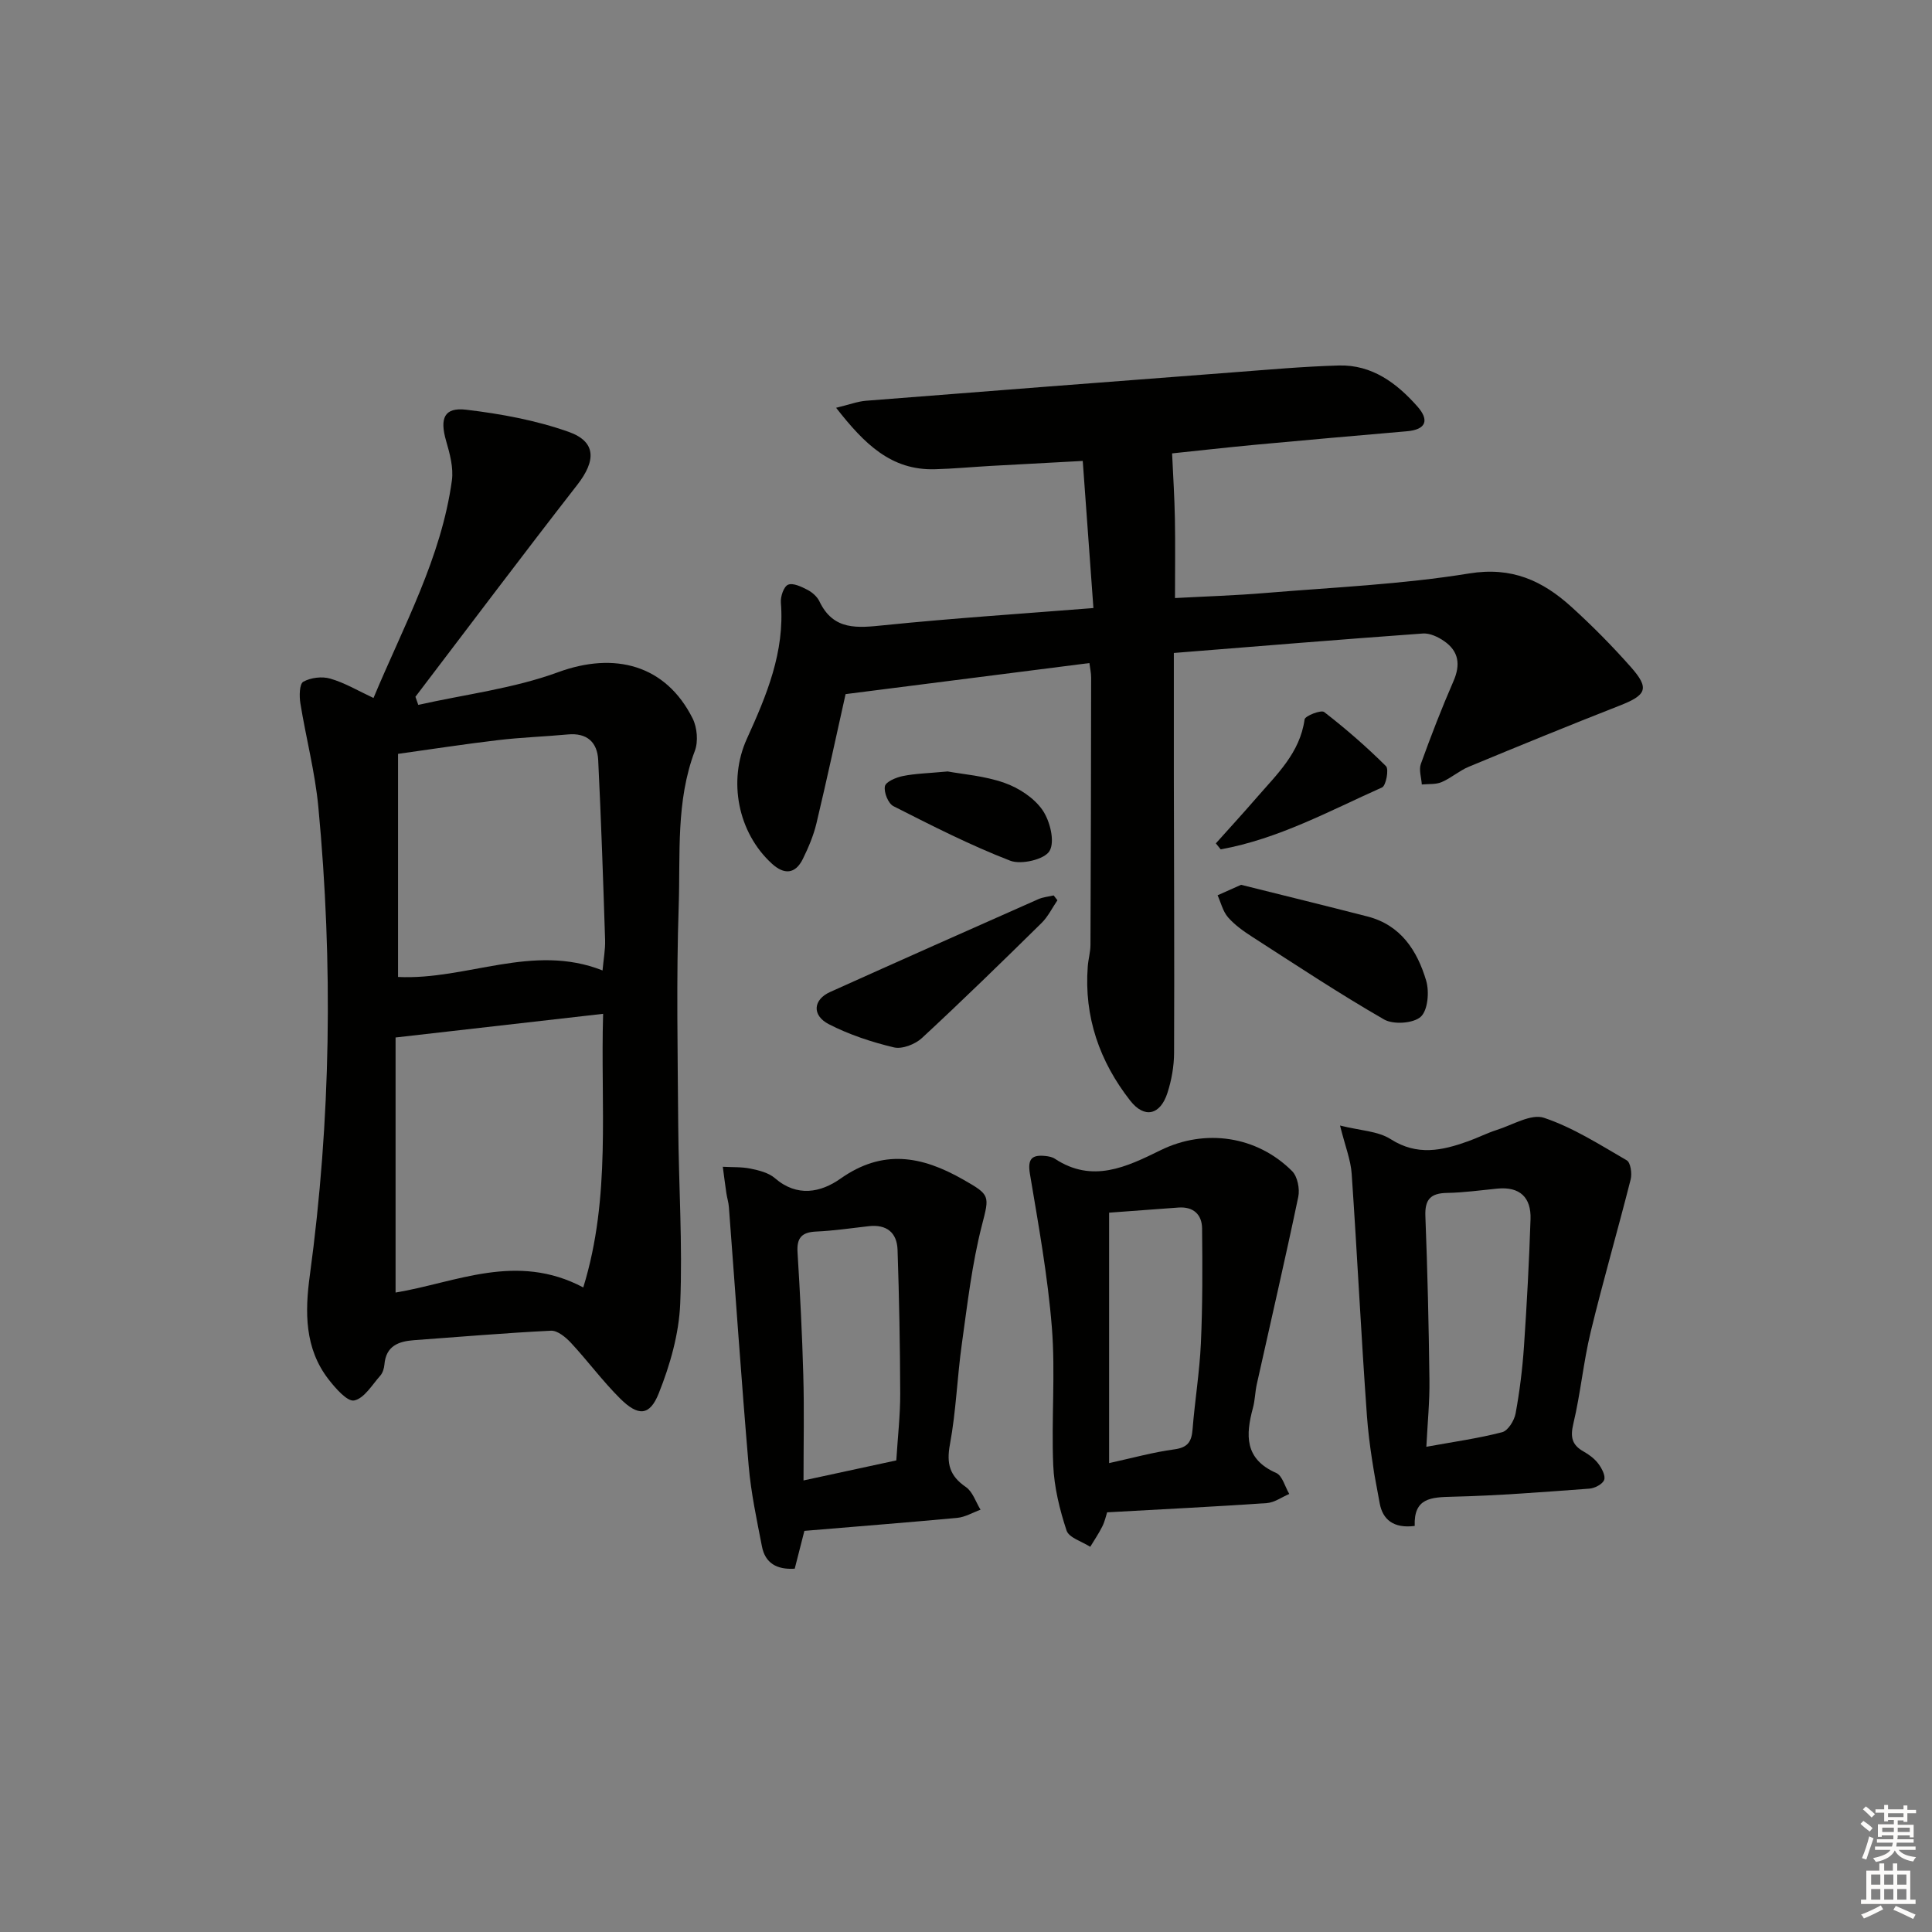 <svg enable-background="new 0 0 400 400" viewBox="0 0 400 400" xmlns="http://www.w3.org/2000/svg"><rect x="0" y="0" width="400" height="400" fill="#808080" stroke="none"/><g fill="#010100"><path d="m77.33 144.51c6.26-15 14.03-29.02 16.23-45.04.36-2.65-.44-5.58-1.21-8.23-1.33-4.64-.39-6.96 4.19-6.41 7.15.85 14.4 2.18 21.16 4.57 5.78 2.04 5.72 5.97 1.82 10.98-11.31 14.52-22.36 29.24-33.51 43.88.2.56.4 1.12.59 1.68 9.68-2.18 19.72-3.38 28.96-6.77 11.7-4.29 22.27-1.53 27.84 9.57.94 1.88 1.19 4.79.46 6.72-3.95 10.43-2.98 21.35-3.34 32.07-.51 15.14-.21 30.31-.1 45.47.09 12.31.92 24.64.41 36.92-.26 6.26-2.1 12.69-4.44 18.55-1.88 4.72-4.26 4.79-7.98 1.1-3.64-3.61-6.71-7.8-10.21-11.56-1.08-1.16-2.78-2.57-4.14-2.5-9.46.46-18.9 1.28-28.35 1.96-3.24.24-5.8 1.21-6.12 5.04-.07.8-.35 1.73-.86 2.31-1.69 1.9-3.32 4.7-5.39 5.13-1.43.3-3.87-2.51-5.31-4.36-4.99-6.42-4.91-14-3.89-21.49 4.38-32.28 4.83-64.63 1.77-97.02-.68-7.21-2.56-14.29-3.72-21.46-.24-1.49-.21-4.01.6-4.47 1.53-.86 3.88-1.15 5.58-.65 3 .86 5.73 2.5 8.96 4.01zm43.43 122.04c5.8-18.81 3.53-37.5 4.11-56.65-14.62 1.67-28.53 3.26-42.97 4.9v52.81c12.54-2.08 25.02-8.39 38.86-1.06zm3.99-65.63c.21-2.36.59-4.34.53-6.3-.4-12.42-.82-24.85-1.43-37.26-.18-3.69-2.32-5.68-6.31-5.3-4.79.45-9.61.6-14.38 1.17-6.97.82-13.91 1.9-20.75 2.85v46.19c14.27.69 27.89-7.07 42.34-1.35z"/><path d="m226.38 125.89c-.76-10.46-1.47-20.2-2.21-30.46-6.72.36-12.95.69-19.18 1.04-3.82.22-7.63.58-11.44.68-9.04.25-14.57-5.21-20.44-12.72 2.73-.66 4.44-1.32 6.2-1.46 25.33-2 50.67-3.95 76.01-5.88 7.29-.55 14.59-1.22 21.9-1.42 6.84-.18 11.96 3.64 16.25 8.5 2.48 2.81 1.82 4.78-2.2 5.12-10.42.9-20.84 1.81-31.25 2.78-6.27.59-12.53 1.3-17.35 1.8.22 4.81.5 9.16.58 13.52.1 5.3.02 10.61.02 16.43 6.28-.34 12.51-.53 18.72-1.05 14.08-1.17 28.26-1.78 42.17-4.04 8.87-1.45 15.23 1.52 21.19 6.92 4.31 3.91 8.42 8.07 12.28 12.43 3.94 4.45 3.28 5.82-2.28 8-10.47 4.1-20.87 8.36-31.26 12.67-1.97.82-3.65 2.34-5.62 3.18-1.22.52-2.73.35-4.1.49-.09-1.43-.64-3.02-.2-4.25 2.08-5.77 4.3-11.51 6.75-17.13 1.5-3.43 1.11-6.2-1.92-8.3-1.25-.87-2.96-1.68-4.4-1.58-17.04 1.23-34.07 2.63-51.57 4.03 0 8.59-.01 16.7 0 24.82.03 19.32.13 38.64.05 57.96-.01 2.78-.52 5.67-1.38 8.32-1.47 4.55-4.74 5.36-7.69 1.6-6.34-8.09-9.6-17.36-8.8-27.8.11-1.49.55-2.96.56-4.44.08-18.46.12-36.91.14-55.37 0-.97-.23-1.93-.36-3-16.93 2.16-33.66 4.29-50.48 6.43-1.87 8.38-3.85 17.59-6.03 26.74-.61 2.55-1.66 5.03-2.82 7.39-1.58 3.19-3.9 3.27-6.42.96-7.05-6.45-9.11-17.16-5.17-25.84 4.07-8.95 7.87-17.98 7.04-28.2-.1-1.25.6-3.33 1.49-3.7 1.03-.43 2.77.41 4.02 1.06.99.51 2.01 1.41 2.48 2.4 2.92 6.1 7.91 5.48 13.44 4.92 14.04-1.43 28.12-2.35 43.28-3.55z"/><path d="m292.9 315.93c-4.43.56-6.62-1.36-7.24-4.64-1.13-6-2.21-12.05-2.65-18.13-1.21-16.71-2.01-33.44-3.16-50.15-.2-2.88-1.34-5.68-2.41-9.98 4.16 1.05 7.85 1.13 10.5 2.83 5.47 3.49 10.62 2.36 15.98.44 2.03-.72 3.96-1.72 6.01-2.37 3.25-1.03 7.07-3.39 9.74-2.5 6.03 2.02 11.57 5.58 17.14 8.81.79.46 1.11 2.73.8 3.95-2.67 10.54-5.71 20.99-8.27 31.55-1.52 6.27-2.1 12.77-3.6 19.04-.66 2.78-.28 4.39 2.14 5.75 1.14.64 2.28 1.5 3.05 2.53.71.95 1.52 2.49 1.19 3.35-.33.88-1.96 1.72-3.08 1.8-9.43.69-18.87 1.45-28.32 1.67-4.42.11-8.04.23-7.82 6.05zm2.41-16.39c5.71-1.04 10.78-1.74 15.7-3.02 1.22-.32 2.51-2.42 2.78-3.89.84-4.56 1.41-9.19 1.73-13.82.6-8.79 1.07-17.6 1.36-26.4.15-4.49-2.21-6.78-6.88-6.32-3.47.34-6.94.83-10.41.89-3.4.06-4.62 1.34-4.48 4.82.44 11.3.7 22.61.84 33.92.06 4.43-.39 8.87-.64 13.82z"/><path d="m229.22 313.11c-.25.77-.49 1.91-.99 2.91-.73 1.46-1.66 2.83-2.51 4.23-1.7-1.1-4.4-1.87-4.9-3.37-1.44-4.36-2.57-8.99-2.76-13.55-.4-9.48.47-19.03-.28-28.46-.85-10.68-2.78-21.28-4.55-31.86-.52-3.15.47-3.97 3.25-3.67.65.07 1.38.21 1.91.56 7.78 5.14 14.85 1.7 21.92-1.77 9.19-4.51 19.91-2.96 27.2 4.33 1.13 1.13 1.63 3.69 1.28 5.35-2.71 12.95-5.71 25.84-8.58 38.76-.36 1.62-.37 3.32-.8 4.91-1.52 5.62-1.77 10.59 4.81 13.48 1.29.57 1.82 2.86 2.71 4.35-1.55.65-3.07 1.78-4.66 1.89-10.77.74-21.54 1.27-33.05 1.91zm.41-62.04v51.85c4.84-1.06 9.14-2.26 13.53-2.85 2.79-.38 3.55-1.62 3.75-4.15.47-5.94 1.45-11.85 1.72-17.8.36-7.91.33-15.85.25-23.77-.03-2.9-1.8-4.56-4.89-4.34-4.77.34-9.52.7-14.36 1.06z"/><path d="m166.54 316.95c-.69 2.68-1.33 5.22-2 7.83-3.75.24-6.13-1.18-6.79-4.62-1.07-5.52-2.26-11.05-2.74-16.63-1.53-17.86-2.74-35.74-4.1-53.61-.07-.99-.39-1.95-.53-2.93-.27-1.8-.49-3.62-.73-5.42 1.91.11 3.87 0 5.73.38 1.76.36 3.75.85 5.05 1.97 4.6 4 9.52 2.97 13.58.11 8.74-6.17 16.78-4.73 25.38.17 5.67 3.23 5.49 3.31 3.89 9.54-2.05 7.99-2.99 16.29-4.14 24.49-.97 6.9-1.19 13.93-2.46 20.77-.75 4.01-.09 6.56 3.29 8.87 1.42.97 2.05 3.1 3.04 4.7-1.61.58-3.18 1.53-4.83 1.69-10.43.97-20.86 1.78-31.64 2.69zm-.18-10.44c6.84-1.48 13.04-2.82 19.21-4.15.3-4.87.82-9.32.81-13.78-.03-9.94-.22-19.87-.55-29.81-.12-3.59-2.28-5.32-5.98-4.9-3.62.41-7.24.95-10.87 1.11-2.97.13-4.05 1.29-3.86 4.29.52 8.44.96 16.89 1.19 25.34.21 7.11.05 14.22.05 21.9z"/><path d="m256.95 183.19c8.6 2.15 17.4 4.3 26.18 6.56 6.89 1.77 10.29 7.07 12.14 13.27.68 2.3.36 6.15-1.12 7.49-1.54 1.39-5.67 1.66-7.59.56-9.3-5.35-18.27-11.3-27.3-17.11-1.8-1.16-3.62-2.45-5.01-4.04-1.06-1.22-1.47-3.02-2.16-4.56 1.41-.64 2.84-1.27 4.86-2.17z"/><path d="m218.93 186.39c-1.09 1.59-1.95 3.4-3.3 4.72-8.16 8.03-16.36 16.03-24.76 23.81-1.4 1.29-4.08 2.34-5.8 1.93-4.61-1.1-9.24-2.63-13.45-4.79-3.58-1.84-3.27-5.1.25-6.68 14.34-6.46 28.71-12.84 43.09-19.21.99-.44 2.12-.53 3.19-.78.27.33.52.66.78 1z"/><path d="m251.73 174.61c2.8-3.13 5.64-6.22 8.39-9.4 4.2-4.86 9.02-9.31 9.98-16.26.1-.74 3.42-2.03 4.06-1.53 4.48 3.47 8.78 7.21 12.8 11.21.63.63 0 4.03-.82 4.4-10.91 4.87-21.49 10.67-33.41 12.82-.33-.41-.66-.82-1-1.24z"/><path d="m196.21 159.72c3.05.57 7.6.9 11.74 2.36 2.97 1.04 6.13 3.1 7.88 5.62 1.56 2.25 2.62 6.52 1.47 8.48-1.02 1.76-5.87 2.9-8.14 2.02-8.28-3.2-16.24-7.26-24.18-11.29-1.09-.55-2.01-2.86-1.77-4.12.17-.93 2.3-1.83 3.68-2.11 2.58-.53 5.25-.58 9.32-.96z"/></g><path d="m385.2 377.6.6-.6c.6.4 1.3.9 1.9 1.5l-.6.7c-.8-.6-1.4-1.1-1.9-1.6zm.3 7.1c.6-1.4 1.1-2.9 1.5-4.5.3.1.6.3.9.4-.5 1.4-1 2.9-1.5 4.4zm.2-10.1.6-.6c.7.5 1.3 1.1 1.9 1.6l-.7.7c-.6-.6-1.2-1.2-1.8-1.7zm8.4-.8h.8v.9h1.8v.7h-1.8v1.8h-.8v-.3h-1.2v.9h3.3v2.6h-.8v-.4h-2.5c0 .3 0 .6-.1.8h3.4v.7h-3.5c0 .3-.1.6-.1.8h4v.7h-3.5c.7.9 1.9 1.3 3.6 1.5-.2.2-.4.5-.6.9-1.9-.3-3.2-1.1-3.8-2.3-.5 1.1-1.8 2-3.9 2.4-.2-.3-.4-.5-.6-.8 1.9-.4 3.1-.9 3.6-1.7h-3.2v-.7h3.5c.1-.2.1-.5.2-.8h-3.3v-.7h3.4c0-.2 0-.5 0-.8h-2.4v.3h-.8v-2.6h3.3v-.9h-1.2v.3h-.8v-1.8h-1.8v-.7h1.8v-.9h.8v.9h3.2zm-4.4 5.5h2.4c0-.3 0-.6 0-.9h-2.4zm1.2-3.1h3.2v-.8h-3.2zm4.4 2.2h-2.4v.9h2.5v-.9z" fill="#fcfbfa"/><path d="m389.2 385.8h.9v1.5h1.8v-1.5h.9v1.5h2.7v6h1.1v.9h-11.3v-.9h1.1v-6h2.7v-1.5zm.2 8.7.5.8c-1.2.6-2.5 1.3-4 1.9-.2-.3-.3-.6-.6-.8 1.6-.6 3-1.3 4.1-1.9zm-2-4.3h1.9v-2.1h-1.9zm0 3.1h1.9v-2.2h-1.9zm2.7-3.1h1.9v-2.1h-1.9zm0 3.1h1.9v-2.2h-1.9zm2.4 1.3c1.4.6 2.7 1.2 4.1 1.8l-.5.9c-1.5-.7-2.8-1.4-4.1-1.9zm2.2-6.5h-1.9v2.1h1.9zm-1.9 5.2h1.9v-2.2h-1.9z" fill="#fcfbfa"/></svg>